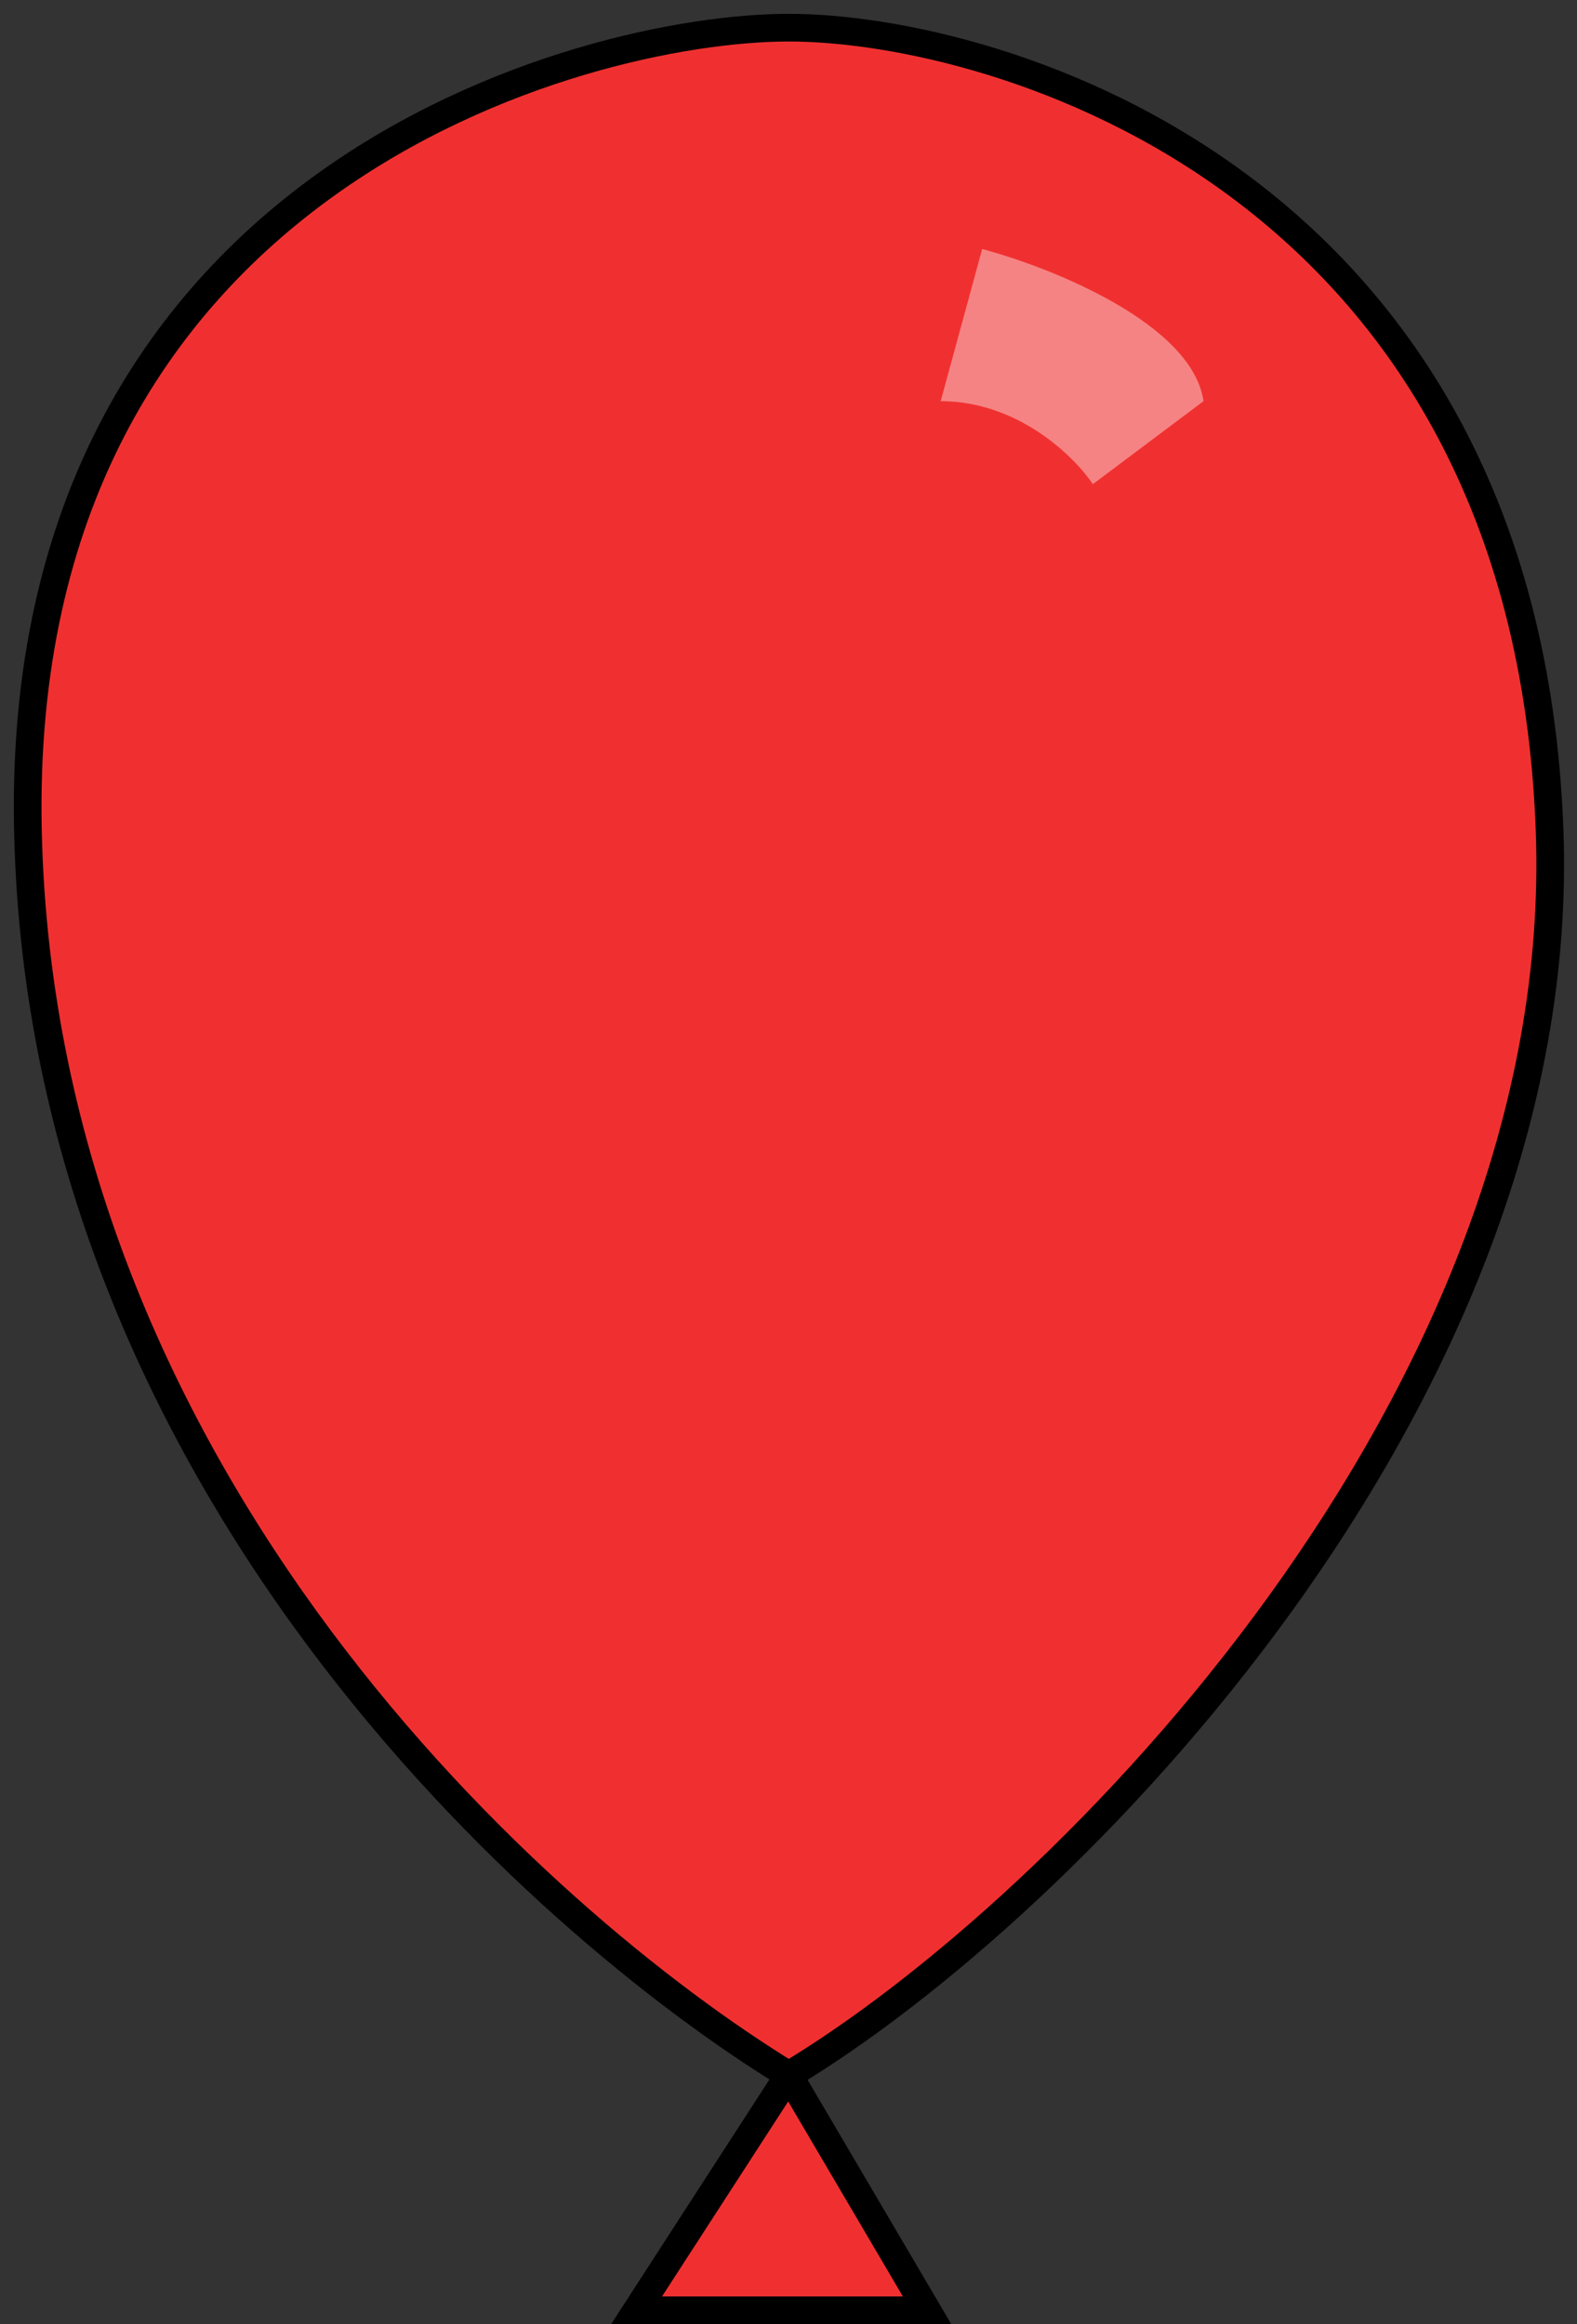 <svg width="57" height="84" viewBox="0 0 57 84" version="1.1" xmlns="http://www.w3.org/2000/svg" xmlns:xlink="http://www.w3.org/1999/xlink">
<rect x="0" y="0" width="57" height="84" fill="#333333" stroke="none"/>
<title>Balloon</title>
<desc>Created using Figma</desc>
<g id="Canvas" transform="translate(973 -647)">
<g id="Balloon">
<g id="Vector">
<use xlink:href="#path0_fill" transform="translate(-972 648)" fill="#F03030"/>
<use xlink:href="#path1_stroke" transform="translate(-972 648)"/>
</g>
<g id="Vector 2">
<use xlink:href="#path2_fill" transform="translate(-939 656)" fill="#FFFFFF" fill-opacity="0.4"/>
</g>
</g>
</g>
<defs>
<path id="path0_fill" d="M 27.509 74C 18.509 68.5 0.509 52.5 0.009 29C -0.491 5.5 20.009 0 27.509 0C 35.009 0 54.139 5.5 55.009 29C 55.768 49.5 37.509 68 27.509 74L 32.509 82.5L 22.009 82.5L 27.509 74Z"/>
<path id="path1_stroke" d="M 55.009 29L 54.509 29.018L 55.009 29ZM 22.009 82.5L 21.589 82.228L 21.09 83L 22.009 83L 22.009 82.5ZM 32.509 82.5L 32.509 83L 33.383 83L 32.94 82.246L 32.509 82.5ZM 27.77 73.573C 18.83 68.11 1.004 52.239 0.509 28.989L -0.491 29.011C 0.014 52.761 18.188 68.89 27.248 74.427L 27.77 73.573ZM 0.509 28.989C 0.263 17.413 5.177 10.316 11.051 6.094C 16.953 1.851 23.847 0.5 27.509 0.5L 27.509 -0.5C 23.671 -0.5 16.565 0.899 10.467 5.281C 4.341 9.684 -0.745 17.087 -0.491 29.011L 0.509 28.989ZM 27.509 0.5C 31.166 0.5 37.716 1.848 43.448 6.089C 49.156 10.313 54.08 17.423 54.509 29.018L 55.509 28.982C 55.068 17.077 49.991 9.687 44.042 5.286C 38.117 0.902 31.352 -0.5 27.509 -0.5L 27.509 0.5ZM 54.509 29.018C 54.883 39.116 50.572 48.758 44.888 56.645C 39.205 64.532 32.189 70.609 27.252 73.571L 27.766 74.429C 32.829 71.391 39.943 65.218 45.699 57.23C 51.456 49.242 55.894 39.384 55.509 28.982L 54.509 29.018ZM 27.089 73.728L 21.589 82.228L 22.429 82.772L 27.929 74.272L 27.089 73.728ZM 22.009 83L 32.509 83L 32.509 82L 22.009 82L 22.009 83ZM 32.94 82.246L 27.94 73.746L 27.078 74.254L 32.078 82.754L 32.94 82.246Z"/>
<path id="path2_fill" d="M 1.5 0L 0 5.5C 2.8 5.5 4.833 7.5 5.5 8.5L 9.5 5.5C 9.1 2.7 4 0.667 1.5 0Z"/>
</defs>
</svg>
